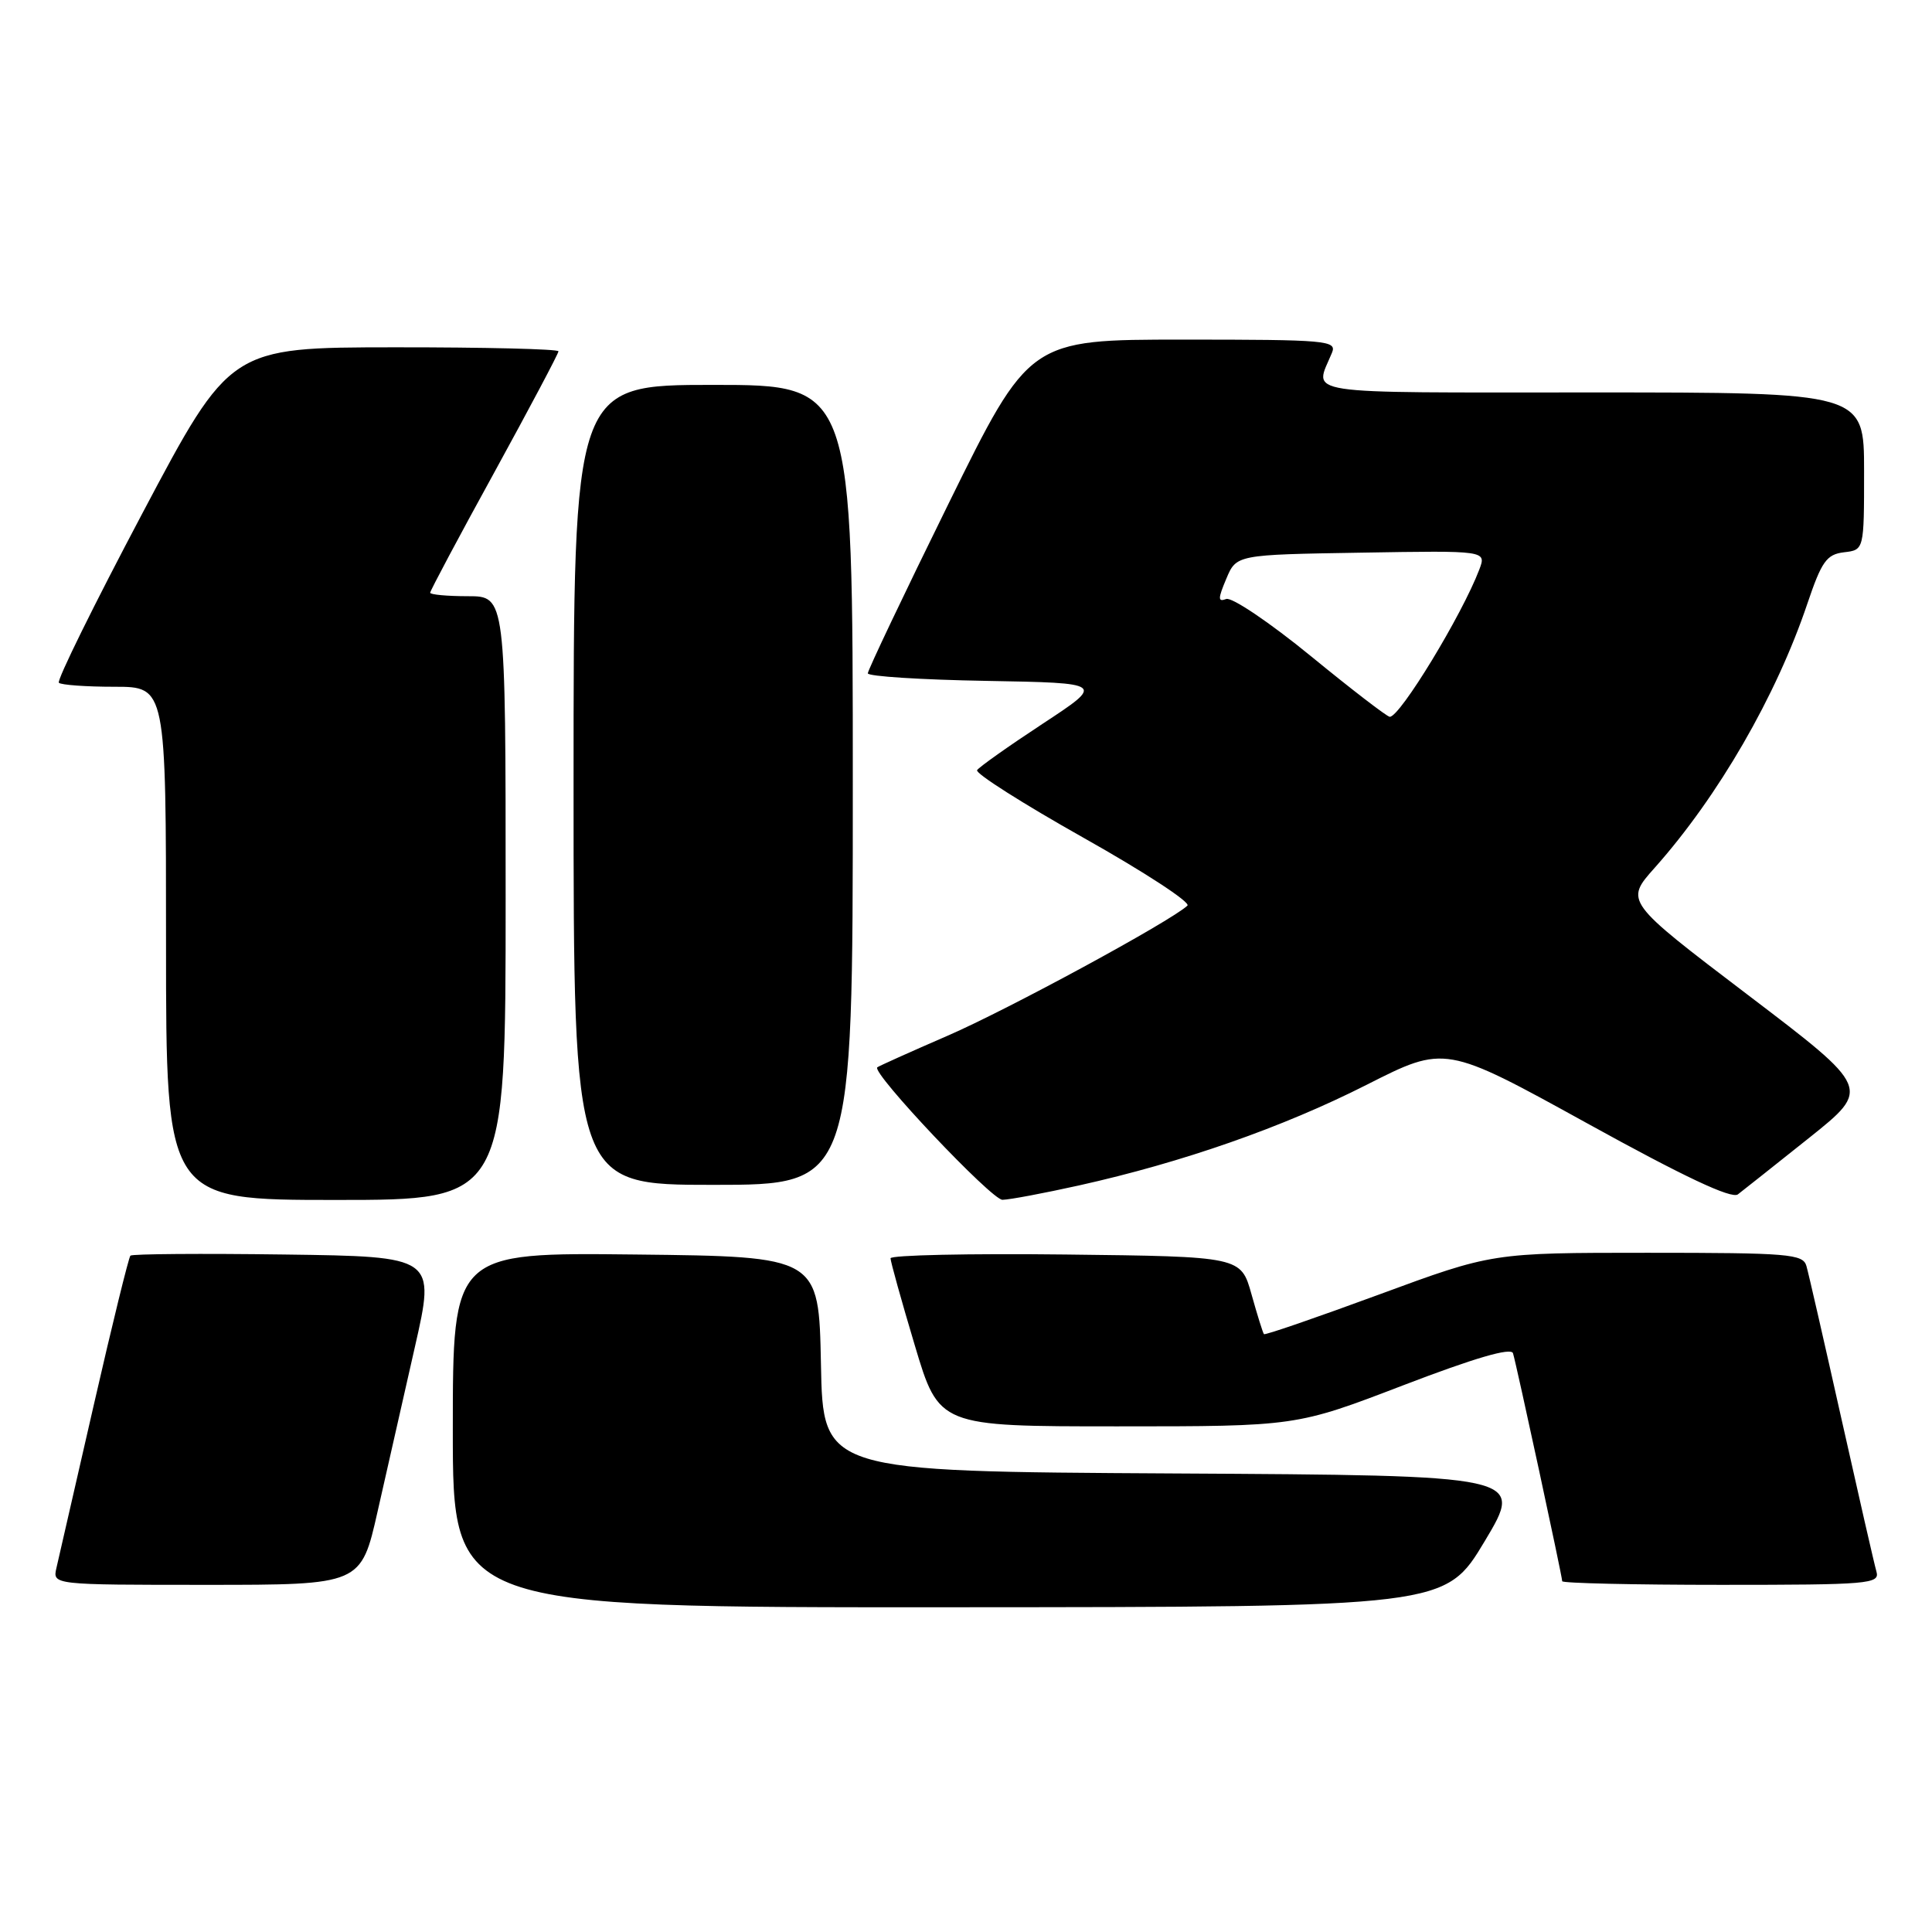 <?xml version="1.0" encoding="UTF-8" standalone="no"?>
<!DOCTYPE svg PUBLIC "-//W3C//DTD SVG 1.1//EN" "http://www.w3.org/Graphics/SVG/1.1/DTD/svg11.dtd" >
<svg xmlns="http://www.w3.org/2000/svg" xmlns:xlink="http://www.w3.org/1999/xlink" version="1.1" viewBox="0 0 256 256">
 <g >
 <path fill="currentColor"
d=" M 196.73 204.22 C 201.95 195.50 201.95 195.50 155.50 195.24 C 109.05 194.98 109.05 194.98 108.78 180.74 C 108.50 166.50 108.50 166.50 84.25 166.23 C 60.00 165.96 60.00 165.96 60.00 189.48 C 60.00 213.00 60.00 213.00 125.75 212.97 C 191.50 212.94 191.50 212.94 196.73 204.22 Z  M 50.04 200.25 C 51.25 194.89 53.47 185.10 54.97 178.50 C 57.70 166.50 57.70 166.50 37.71 166.23 C 26.71 166.08 17.52 166.15 17.28 166.38 C 17.05 166.62 14.86 175.52 12.43 186.15 C 10.00 196.79 7.77 206.51 7.48 207.75 C 6.96 210.00 6.96 210.00 27.40 210.00 C 47.84 210.00 47.84 210.00 50.04 200.25 Z  M 248.64 208.25 C 248.36 207.29 246.28 198.18 244.00 188.00 C 241.72 177.82 239.64 168.71 239.36 167.75 C 238.91 166.16 237.03 166.00 218.30 166.00 C 197.74 166.00 197.74 166.00 182.74 171.53 C 174.48 174.57 167.62 176.94 167.48 176.78 C 167.34 176.63 166.60 174.25 165.83 171.50 C 164.43 166.50 164.43 166.50 141.22 166.23 C 128.45 166.08 118.00 166.31 118.00 166.73 C 118.00 167.15 119.44 172.34 121.21 178.25 C 124.42 189.00 124.42 189.00 148.08 189.00 C 171.74 189.00 171.74 189.00 185.93 183.56 C 195.40 179.93 200.23 178.52 200.48 179.31 C 200.94 180.80 207.00 208.87 207.00 209.52 C 207.00 209.78 216.48 210.00 228.07 210.00 C 247.65 210.00 249.10 209.88 248.64 208.25 Z  M 67.00 119.00 C 67.00 79.00 67.00 79.00 62.00 79.00 C 59.25 79.00 57.00 78.79 57.00 78.54 C 57.00 78.28 60.82 71.10 65.50 62.59 C 70.17 54.07 74.00 46.85 74.00 46.55 C 74.00 46.25 64.21 46.01 52.25 46.02 C 30.50 46.04 30.50 46.04 18.88 67.99 C 12.49 80.06 7.50 90.17 7.80 90.47 C 8.09 90.76 11.41 91.00 15.17 91.00 C 22.00 91.00 22.00 91.00 22.00 125.00 C 22.00 159.00 22.00 159.00 44.50 159.00 C 67.00 159.00 67.00 159.00 67.00 119.00 Z  M 143.00 157.07 C 156.69 154.02 169.94 149.39 181.09 143.74 C 191.49 138.47 191.49 138.47 210.28 148.83 C 223.12 155.92 229.44 158.90 230.28 158.26 C 230.95 157.75 235.19 154.38 239.71 150.78 C 247.91 144.23 247.91 144.23 231.60 131.83 C 215.29 119.43 215.29 119.43 219.27 114.97 C 227.68 105.52 235.36 92.23 239.48 80.00 C 241.38 74.38 242.03 73.46 244.34 73.18 C 247.00 72.87 247.00 72.87 247.00 62.43 C 247.00 52.00 247.00 52.00 210.88 52.00 C 171.42 52.00 174.16 52.42 176.49 46.75 C 177.17 45.12 175.85 45.00 156.80 45.00 C 136.39 45.00 136.39 45.00 125.68 66.75 C 119.79 78.71 114.98 88.83 114.99 89.22 C 114.99 89.62 122.06 90.07 130.69 90.22 C 146.38 90.50 146.38 90.50 138.16 95.90 C 133.64 98.87 129.73 101.64 129.47 102.05 C 129.21 102.47 135.56 106.50 143.59 111.02 C 151.61 115.53 157.80 119.57 157.34 120.00 C 155.10 122.09 133.57 133.77 125.56 137.24 C 120.58 139.40 116.38 141.29 116.24 141.43 C 115.49 142.17 131.40 159.00 132.83 158.98 C 133.75 158.97 138.32 158.11 143.00 157.07 Z  M 113.00 104.00 C 113.00 51.00 113.00 51.00 94.50 51.00 C 76.00 51.00 76.00 51.00 76.00 104.00 C 76.00 157.00 76.00 157.00 94.50 157.00 C 113.00 157.00 113.00 157.00 113.00 104.00 Z  M 173.66 86.91 C 168.24 82.48 163.21 79.09 162.48 79.37 C 161.37 79.79 161.37 79.34 162.49 76.69 C 163.83 73.50 163.83 73.50 180.40 73.23 C 196.97 72.95 196.97 72.95 196.01 75.48 C 193.72 81.50 185.50 95.02 184.15 94.98 C 183.79 94.97 179.07 91.34 173.66 86.91 Z "/>
</g>
</svg>